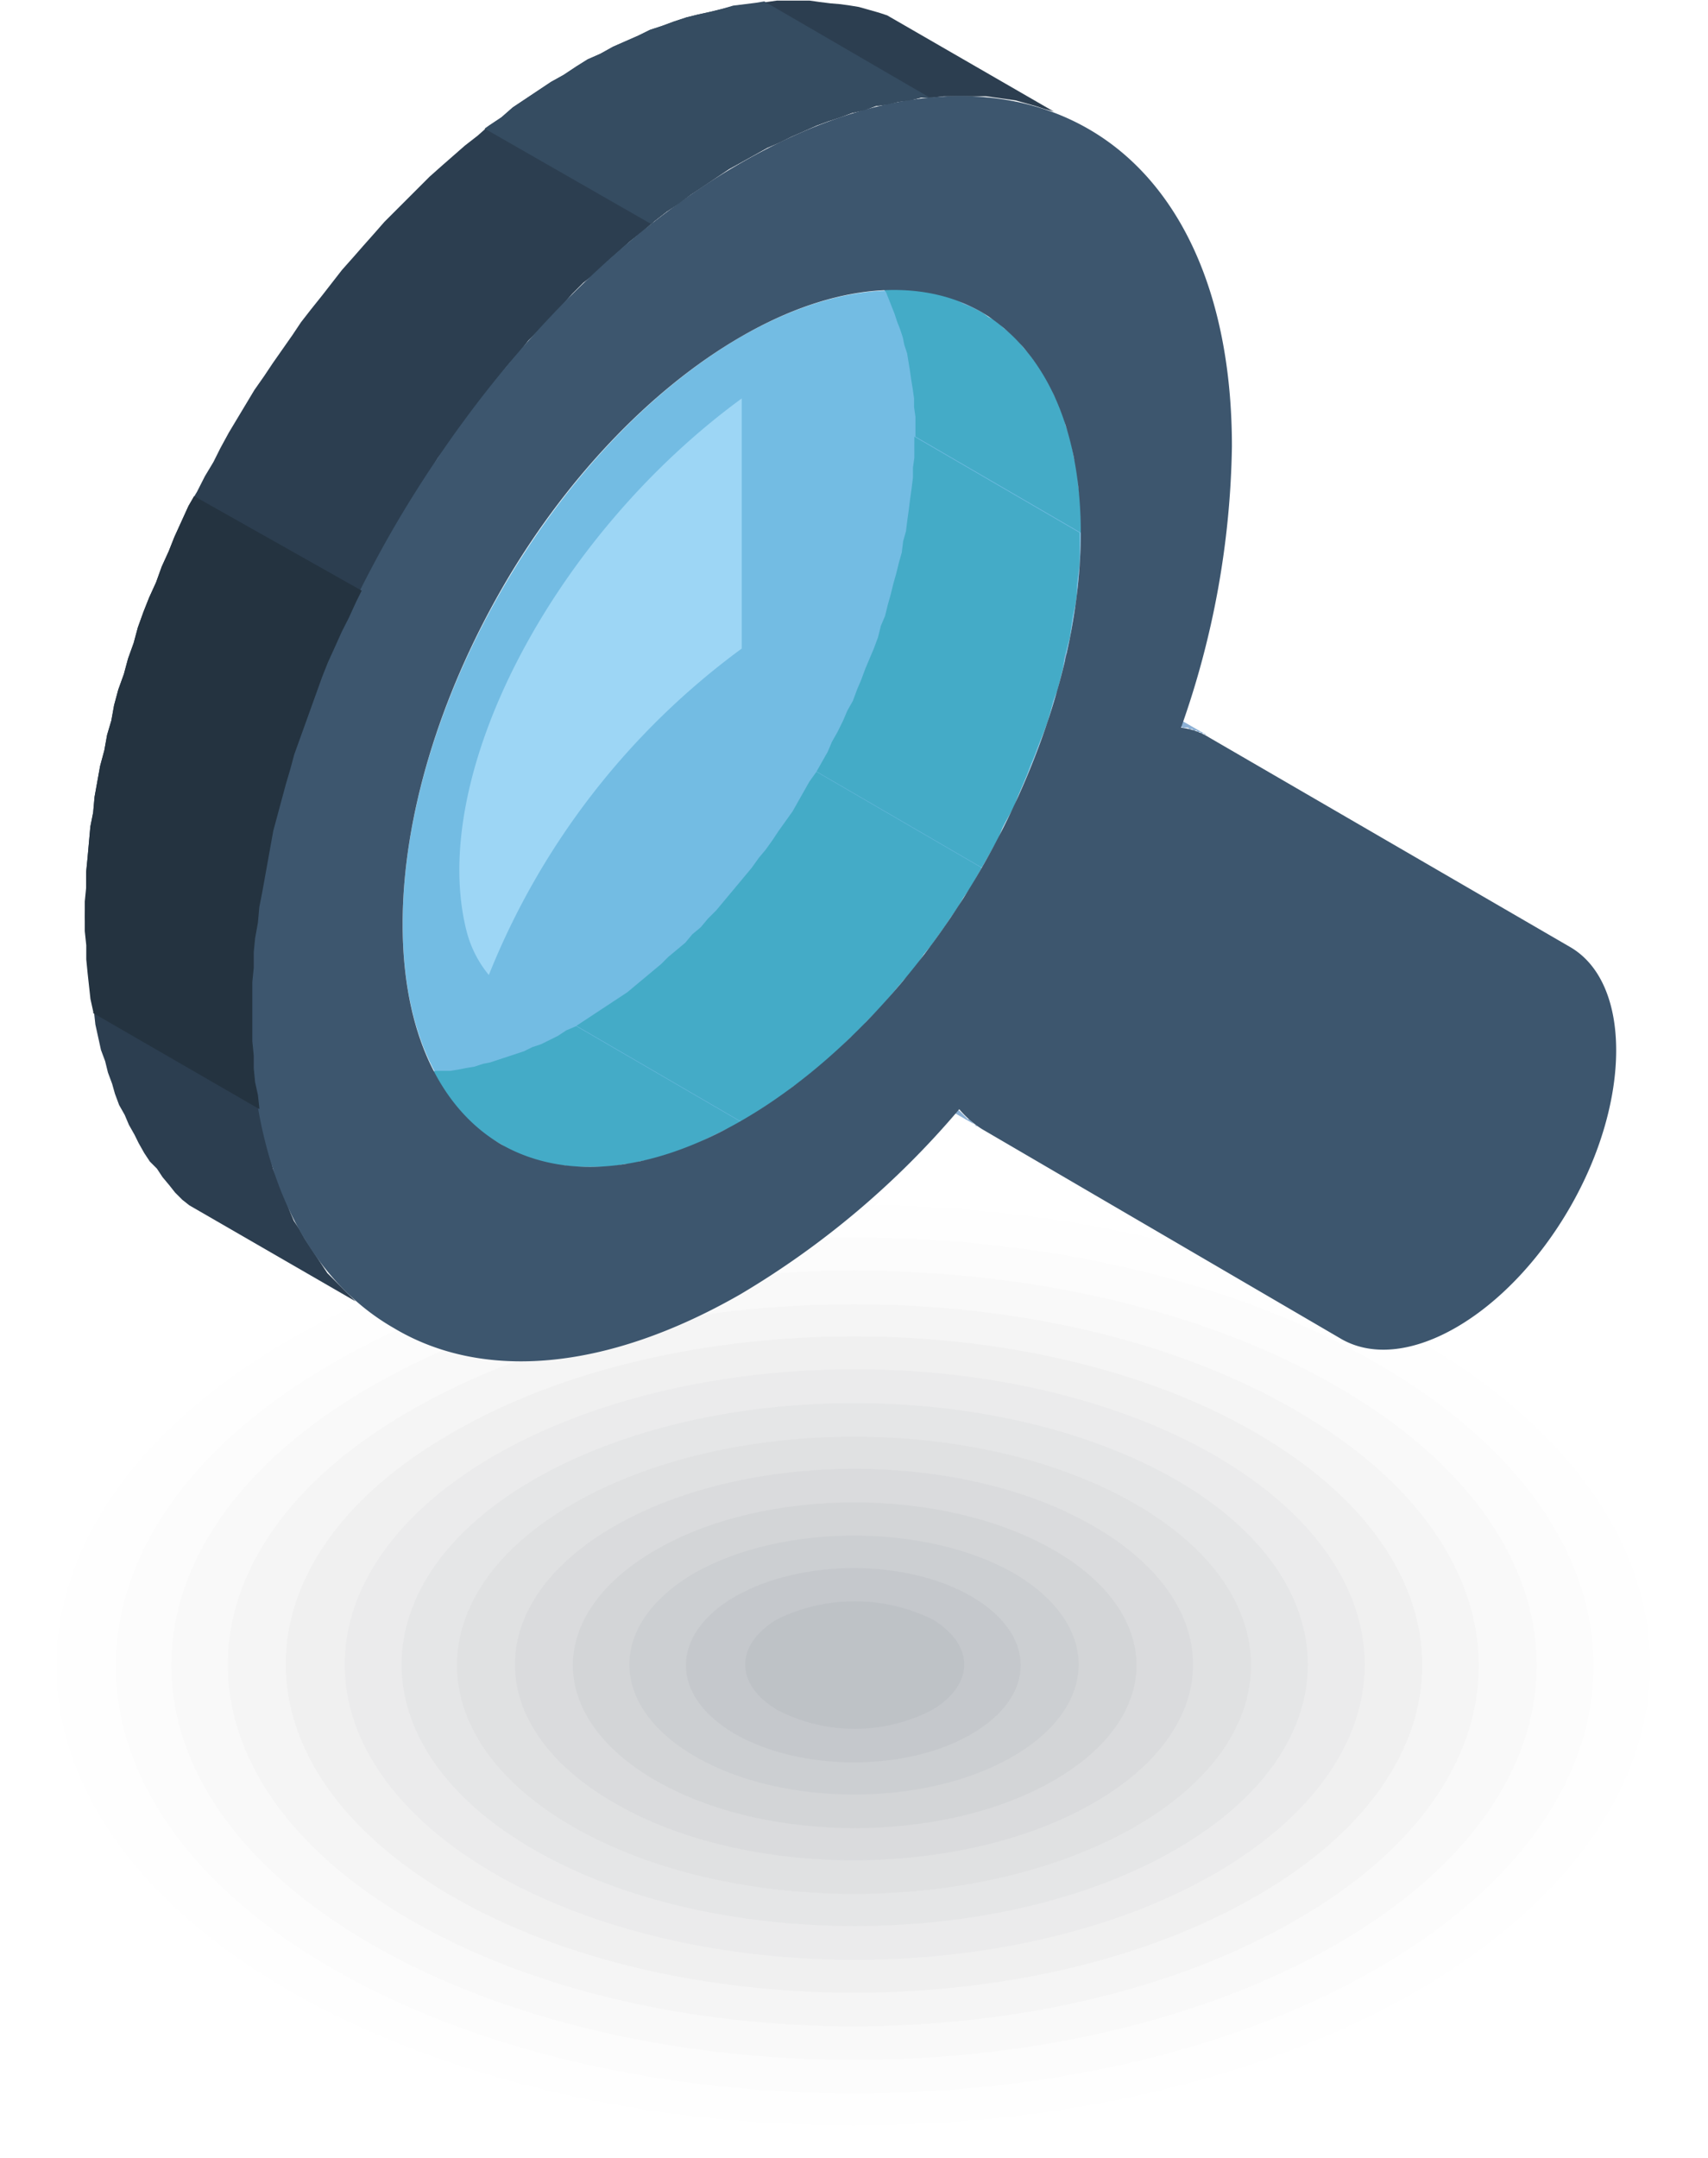 <svg xmlns="http://www.w3.org/2000/svg" viewBox="0 0 122.262 154.42">
  <defs>
    <style>
      .cls-1 {
        fill: #040507;
        opacity: 0.003;
      }

      .cls-1, .cls-10, .cls-11, .cls-12, .cls-13, .cls-14, .cls-15, .cls-16, .cls-17, .cls-18, .cls-19, .cls-2, .cls-20, .cls-21, .cls-22, .cls-3, .cls-4, .cls-5, .cls-6, .cls-8, .cls-9 {
        fill-rule: evenodd;
      }

      .cls-2 {
        fill: #080a0d;
        opacity: 0.007;
      }

      .cls-3 {
        fill: #0b0e14;
        opacity: 0.01;
      }

      .cls-4 {
        fill: #0f131b;
        opacity: 0.013;
      }

      .cls-5 {
        fill: #131822;
        opacity: 0.017;
      }

      .cls-6 {
        fill: #171d29;
        opacity: 0.02;
      }

      .cls-7 {
        fill: #1b2230;
        opacity: 0.023;
      }

      .cls-8 {
        fill: #1f2737;
        opacity: 0.027;
      }

      .cls-9 {
        fill: #232c3f;
        opacity: 0.03;
      }

      .cls-10 {
        fill: #273246;
        opacity: 0.033;
      }

      .cls-11 {
        fill: #2b374d;
        opacity: 0.037;
      }

      .cls-12 {
        fill: #2f3c54;
        opacity: 0.04;
      }

      .cls-13 {
        fill: #34415c;
        opacity: 0.043;
      }

      .cls-14 {
        fill: #384763;
        opacity: 0.047;
      }

      .cls-15 {
        fill: #73bce3;
      }

      .cls-16 {
        fill: #9dd6f5;
      }

      .cls-17 {
        fill: #2c3e50;
      }

      .cls-18 {
        fill: #8cb0d4;
      }

      .cls-19 {
        fill: #44abc7;
      }

      .cls-20 {
        fill: #3d566e;
      }

      .cls-21 {
        fill: #354c61;
      }

      .cls-22 {
        fill: #243340;
      }
    </style>
  </defs>
  <g id="Group_2702" data-name="Group 2702" transform="translate(-248 -1148.345)">
    <g id="Group_354" data-name="Group 354" transform="translate(248 1148.345)">
      <g id="Group_352" data-name="Group 352" transform="translate(0 83.834)">
        <path id="Path_1496" data-name="Path 1496" class="cls-1" d="M104.362,93.215c23.866,13.753,23.866,36.1,0,49.956-23.866,13.753-62.6,13.753-86.463,0s-23.866-36.1,0-49.956C41.765,79.462,80.5,79.462,104.362,93.215Z" transform="translate(0 -82.9)"/>
        <path id="Path_1497" data-name="Path 1497" class="cls-2" d="M101.385,94.907c22.248,12.843,22.248,33.675,0,46.619-22.248,12.843-58.35,12.843-80.7,0-22.248-12.843-22.248-33.675,0-46.619C43.035,82.064,79.137,82.064,101.385,94.907Z" transform="translate(0.045 -82.873)"/>
        <path id="Path_1498" data-name="Path 1498" class="cls-3" d="M98.506,96.6c20.63,11.933,20.63,31.349,0,43.282s-54.2,11.933-74.833,0-20.63-31.349,0-43.282C44.3,84.566,77.775,84.566,98.506,96.6Z" transform="translate(0.092 -82.847)"/>
        <path id="Path_1499" data-name="Path 1499" class="cls-4" d="M95.529,98.192c19.113,11.023,19.113,28.922,0,39.945s-49.956,11.023-69.069,0-19.113-28.922,0-39.945S76.416,87.169,95.529,98.192Z" transform="translate(0.137 -82.821)"/>
        <path id="Path_1500" data-name="Path 1500" class="cls-5" d="M92.551,99.884c17.495,10.113,17.495,26.5,0,36.507-17.495,10.113-45.81,10.113-63.305,0s-17.495-26.5,0-36.507C46.741,89.772,75.157,89.772,92.551,99.884Z" transform="translate(0.182 -82.794)"/>
        <path id="Path_1501" data-name="Path 1501" class="cls-6" d="M89.673,101.477c15.877,9.2,15.877,24.068,0,33.169-15.877,9.2-41.664,9.2-57.541,0s-15.877-24.068,0-33.169C48.009,92.274,73.8,92.274,89.673,101.477Z" transform="translate(0.228 -82.769)"/>
        <ellipse id="Ellipse_32" data-name="Ellipse 32" class="cls-7" cx="36.507" cy="21.135" rx="36.507" ry="21.135" transform="translate(24.675 14.158)"/>
        <path id="Path_1502" data-name="Path 1502" class="cls-8" d="M83.817,104.761c12.641,7.281,12.641,19.214,0,26.5s-33.271,7.281-45.911,0-12.641-19.214,0-26.5S71.075,97.48,83.817,104.761Z" transform="translate(0.32 -82.715)"/>
        <path id="Path_1503" data-name="Path 1503" class="cls-9" d="M80.84,106.453c11.124,6.371,11.124,16.787,0,23.158s-29.023,6.371-40.147,0-11.124-16.787,0-23.158S69.716,100.082,80.84,106.453Z" transform="translate(0.364 -82.689)"/>
        <path id="Path_1504" data-name="Path 1504" class="cls-10" d="M77.861,108.046c9.506,5.461,9.506,14.36,0,19.821s-24.877,5.461-34.282,0c-9.506-5.461-9.506-14.36,0-19.821S68.456,102.585,77.861,108.046Z" transform="translate(0.411 -82.663)"/>
        <path id="Path_1505" data-name="Path 1505" class="cls-11" d="M74.983,109.738c7.888,4.551,7.888,11.933,0,16.484s-20.63,4.551-28.518,0-7.888-11.933,0-16.484C54.253,105.187,67.1,105.187,74.983,109.738Z" transform="translate(0.457 -82.636)"/>
        <path id="Path_1506" data-name="Path 1506" class="cls-12" d="M72.006,111.33c6.27,3.641,6.27,9.506,0,13.146s-16.484,3.641-22.753,0-6.27-9.506,0-13.146C55.522,107.79,65.736,107.79,72.006,111.33Z" transform="translate(0.502 -82.61)"/>
        <path id="Path_1507" data-name="Path 1507" class="cls-13" d="M69.028,113.023c4.652,2.73,4.652,7.079,0,9.809s-12.236,2.73-16.989,0c-4.652-2.73-4.652-7.079,0-9.809C56.792,110.292,64.376,110.292,69.028,113.023Z" transform="translate(0.547 -82.584)"/>
        <path id="Path_1508" data-name="Path 1508" class="cls-14" d="M66.149,114.614c3.034,1.82,3.034,4.652,0,6.472a12.013,12.013,0,0,1-11.124,0c-3.034-1.82-3.034-4.652,0-6.472A12.641,12.641,0,0,1,66.149,114.614Z" transform="translate(0.594 -82.557)"/>
      </g>
      <g id="Group_353" data-name="Group 353" transform="translate(6.068)">
        <path id="Path_1509" data-name="Path 1509" class="cls-15" d="M52.77,23.837c-13.45,7.787-24.27,26.6-24.27,42.069S39.422,87.647,52.77,79.962c13.45-7.787,24.27-26.6,24.27-42.068S66.22,16.151,52.77,23.837Z" transform="translate(-5.747 0.231)"/>
        <path id="Path_1510" data-name="Path 1510" class="cls-16" d="M52.725,46.1a53.71,53.71,0,0,0-18.1,23.36,8.086,8.086,0,0,1-1.618-3.236C30.275,55.2,39.174,38.11,52.725,28.2Z" transform="translate(-5.701 0.318)"/>
        <path id="Path_1511" data-name="Path 1511" class="cls-17" d="M41.192,4.753,42,4.247l.91-.4.91-.506.91-.4.91-.4.809-.4.91-.3.809-.3.91-.3.809-.2.91-.2.809-.2.809-.2.809-.1.809-.1.809-.1.708-.1h2.326l.708.1.809.1L60.1.3l.708.1.607.1.708.2.708.2.607.2L75.373,7.989l-.708-.2-.607-.2-.708-.2-.708-.2-.708-.1-.708-.1-.708-.1H67.485l-.809.1h-.809l-.809.2-.809.1-.809.2-.809.1-.809.3-.91.2-.809.3-.91.3-.809.3-.91.4-.91.4-.809.4-.91.4-.91.506-.91.506-.91.506-.91.607-.91.607-.91.607-.809.607-.91.607-.91.708-.809.708-.91.708L44.226,18l-.809.708-.809.809-.91.708-.809.809-.708.809-.809.91-.809.809-.809.809-.708.91-.809.91-.708.91-.708.91-.708.91-.708,1.011-.708.91-.708,1.011-.708.91-.607,1.011-.607,1.011L29.36,35.8l-.607,1.011-.607,1.011-.506,1.011-.607,1.112-.607,1.011-.506,1.112-.506,1.011-.506,1.112L24.4,45.2,23.9,46.316l-.506,1.112-.4,1.011-.4,1.112-.4,1.112-.4,1.112-.4,1.112L20.967,54l-.3,1.112-.3,1.011-.3,1.112-.3,1.112-.3,1.112-.2,1.112-.2,1.112-.2,1.112-.2,1.112-.2,1.011-.1,1.112-.2,1.112-.1,1.011v1.112l-.1,1.011V74.53l.1,1.011v.91l.1,1.011.2.91.1.91.2.91.2.91.2.809.2.809.2.91.3.708.3.809.3.708.3.809.3.708.4.607.4.708.4.607.4.607.4.607.4.607.506.506.506.506.506.506.506.506L13.483,86.261l-.506-.4-.506-.506-.4-.506-.506-.607-.4-.607-.506-.506-.4-.607-.4-.708-.3-.607-.4-.708-.3-.708-.4-.708-.3-.809-.2-.708-.3-.809-.2-.809-.3-.809-.2-.91-.2-.91-.1-.91-.2-.91-.1-.91-.1-.91-.1-1.011V66.642L6,65.631l.1-1.112V62.395l.1-1.011.1-1.112.1-1.112.2-1.011.1-1.112.2-1.112.2-1.112.3-1.112.2-1.112.3-1.011.2-1.112.3-1.112.4-1.112.3-1.112.4-1.112.3-1.112.4-1.112.4-1.011.506-1.112.4-1.112.506-1.112.4-1.011.506-1.112.506-1.112.607-1.011L14.6,34.08l.607-1.011.506-1.011.607-1.112.607-1.011.607-1.011.607-1.011.708-1.011.607-.91.708-1.011.708-1.011.607-.91.708-.91.809-1.011.708-.91.708-.91.809-.91.708-.809.809-.91.708-.809.809-.809.809-.809.809-.809.809-.809.91-.809.809-.708.809-.708.91-.708L34.922,9l.91-.607.809-.708.91-.607.91-.607.91-.607.91-.506Z" transform="translate(-6)"/>
        <path id="Path_1512" data-name="Path 1512" class="cls-18" d="M83.732,51.475,71.9,44.7h.4v.1h.3l.1.1h.3V45h.2l.1.1h.1l.1.1h.1l.1.1,11.832,6.775h-.1l-.1-.1h-.2v-.1h-.2l-.1-.1h-.2l-.1-.1h-.2l-.1-.1h-.4Z" transform="translate(-5.258 0.503)"/>
        <path id="Path_1513" data-name="Path 1513" class="cls-18" d="M69.346,79.789,57.515,73.014l-.2-.1-.1-.1-.1-.1-.1-.1h-.1l-.1-.1-.1-.1-.1-.1v-.1l-.1-.1-.1-.1-.1-.1-.1-.1,11.832,6.877.1.1.1.1.1.1.1.1.1.1.1.1h.1l.1.1.1.1.1.1.1.1.1.1Z" transform="translate(-5.435 0.809)"/>
        <path id="Path_1514" data-name="Path 1514" class="cls-19" d="M76.711,37.951,64.879,31.075V29.659l-.1-.708v-.607l-.1-.708-.1-.607-.1-.708-.1-.607-.1-.607-.2-.607-.1-.506-.2-.607-.2-.506-.2-.607-.2-.506-.2-.506-.2-.506-.3-.4-.2-.506-.3-.4-.3-.4-.3-.506-.3-.3-.3-.4-.3-.4-.4-.3-.3-.3-.4-.4-.4-.3-.3-.2-.4-.3-.4-.2,11.832,6.775.4.3.4.2.4.3.3.3.4.3.4.4.3.3.3.4.3.3.3.4.3.4.3.4.3.506.3.4.2.506.2.506.3.506.2.506.2.506.1.607.2.506.2.607.1.607.1.607.2.607.1.607v.708l.1.607.1.708v2.124Z" transform="translate(-5.417 0.173)"/>
        <path id="Path_1515" data-name="Path 1515" class="cls-19" d="M35.633,81.095,23.7,74.319l.506.2.4.2.4.2.506.2.4.1.506.2.4.1.506.1.506.1.506.1h.506l.506.1h1.011l.607-.1h1.011l.607-.1.506-.1.607-.1.607-.2.506-.1.607-.2.607-.2.607-.2.607-.2.607-.3.607-.2.607-.3.607-.3.607-.4.708-.3,11.832,6.877-.607.3-.708.3-.607.3-.607.3-.607.3-.607.3-.607.2-.607.2-.607.2-.506.2-.607.1-.607.1-.506.2h-.607l-.506.1-.607.1H40.689l-.506-.1h-.506l-.506-.1-.4-.1-.506-.1-.506-.2-.4-.1-.506-.2-.4-.2-.4-.2Z" transform="translate(-5.801 0.818)"/>
        <path id="Path_1516" data-name="Path 1516" class="cls-19" d="M52.632,79.679,40.8,72.8l.607-.4.607-.4.607-.4.607-.4.607-.4.607-.4.607-.506.607-.506.607-.506.607-.506.506-.506.607-.506.607-.506.506-.607.607-.506.506-.607.607-.607.506-.607.506-.607.506-.607.506-.607.506-.607.506-.708.506-.607.506-.708.4-.607.506-.708.506-.708.4-.708.4-.708.4-.708.506-.708,11.832,6.877-.4.708-.4.708-.506.708-.4.708-.506.708-.4.607-.506.708-.506.708-.506.607-.4.607-.506.708-.607.607-.506.607-.506.607-.506.607-.607.607-.506.506-.506.607-.607.506-.607.607-.506.506-.607.506-.607.506-.607.506-.607.506-.607.4-.607.506-.607.4-.607.4-.607.4-.607.4Z" transform="translate(-5.608 0.615)"/>
        <path id="Path_1517" data-name="Path 1517" class="cls-19" d="M69.632,61.743,57.8,54.867l.4-.708.4-.708.3-.708.4-.708.4-.809.3-.708.4-.708.3-.809.3-.708.3-.809.3-.708.3-.708.3-.809.2-.809.3-.708.2-.809.2-.708.2-.809.2-.708.2-.809.2-.708.1-.809.2-.708.1-.809.1-.708.1-.809.1-.708.1-.809v-.708l.1-.708V30.9l11.832,6.877V40l-.1.708-.1.809v.708l-.1.708-.2.809-.1.708-.1.809-.2.708-.2.809-.1.708-.2.809-.2.809-.3.708-.2.809-.2.708-.3.809-.3.708-.3.809-.3.708-.3.809-.3.708-.3.708-.3.809-.4.708-.4.708-.3.809-.4.708-.4.708Z" transform="translate(-5.417 0.348)"/>
        <path id="Path_1518" data-name="Path 1518" class="cls-18" d="M69.646,22.183,57.815,15.408l-.506-.3-.4-.2-.4-.2,11.832,6.877.506.2.4.2Z" transform="translate(-5.431 0.166)"/>
        <path id="Path_1519" data-name="Path 1519" class="cls-20" d="M52.892,11.553C62.6,5.991,71.3,5.485,77.668,9.126S87.983,20.654,87.983,31.879A62.761,62.761,0,0,1,84.342,52a4.847,4.847,0,0,1,2.023.708l25.787,14.967c4.45,2.528,4.45,11.023,0,18.708h0c-4.45,7.686-11.731,11.933-16.281,9.4L70.083,80.723a7.08,7.08,0,0,1-1.618-1.416A61.781,61.781,0,0,1,52.791,92.555c-9.708,5.562-18.506,6.169-24.776,2.427C21.644,91.342,17.7,83.454,17.7,72.229s3.944-23.562,10.315-34.585c6.371-10.922,15.169-20.529,24.877-26.091ZM70.083,22.272c-4.348-2.528-10.517-2.124-17.191,1.719S40.049,34.509,35.7,42.093s-7.079,16.18-7.079,23.967,2.73,13.248,7.079,15.776c4.45,2.528,10.517,2.124,17.191-1.719S65.735,69.6,70.083,62.015s7.079-16.18,7.079-23.967S74.432,24.9,70.083,22.272Z" transform="translate(-5.868 0.077)"/>
      </g>
      <path id="Path_1520" data-name="Path 1520" class="cls-21" d="M40.873,4.752l.809-.506.91-.4.91-.506.91-.4.91-.4.809-.4.91-.3.809-.3.91-.3.809-.2.91-.2.809-.2L52.1.4l.809-.1.809-.1.607-.1L66.155,6.977h-.607l-.809.2-.809.1-.809.2-.809.1-.809.3-.91.2-.809.3-.91.3-.809.3-.91.4-.91.4-.809.4-.91.4-.91.506-.91.506-.91.506-.91.607-.91.607-.91.607-.809.607-.91.607-.91.708-.2.2L34.3,9.2l.3-.2.91-.607.809-.708.91-.607.91-.607.91-.607.91-.506Z" transform="translate(0.386 0.001)"/>
      <path id="Path_1521" data-name="Path 1521" class="cls-22" d="M25.821,41.875l-.4.809L24.911,43.8,24.4,44.808,23.9,45.921l-.506,1.112-.4,1.011-.4,1.112-.4,1.112-.4,1.112-.4,1.112-.4,1.112-.3,1.112-.3,1.011-.3,1.112-.3,1.112-.3,1.112-.2,1.112-.2,1.112-.2,1.112-.2,1.112-.2,1.011-.1,1.112-.2,1.112-.1,1.011v1.112l-.1,1.011v4.247l.1,1.011v.91l.1,1.011.2.91.1.91v.1L6.607,72.112v-.1l-.2-.91-.1-.91-.1-.91-.1-1.011V67.258L6,66.247V64.123l.1-1.011V62l.1-1.011.1-1.112.1-1.112.2-1.011.1-1.112.2-1.112.2-1.112.3-1.112.2-1.112.3-1.011.2-1.112.3-1.112.4-1.112.3-1.112.4-1.112.3-1.112.4-1.112.4-1.011.506-1.112.4-1.112.506-1.112.4-1.011.506-1.112.506-1.112.4-.708Z" transform="translate(0.068 0.395)"/>
    </g>
  </g>
</svg>

